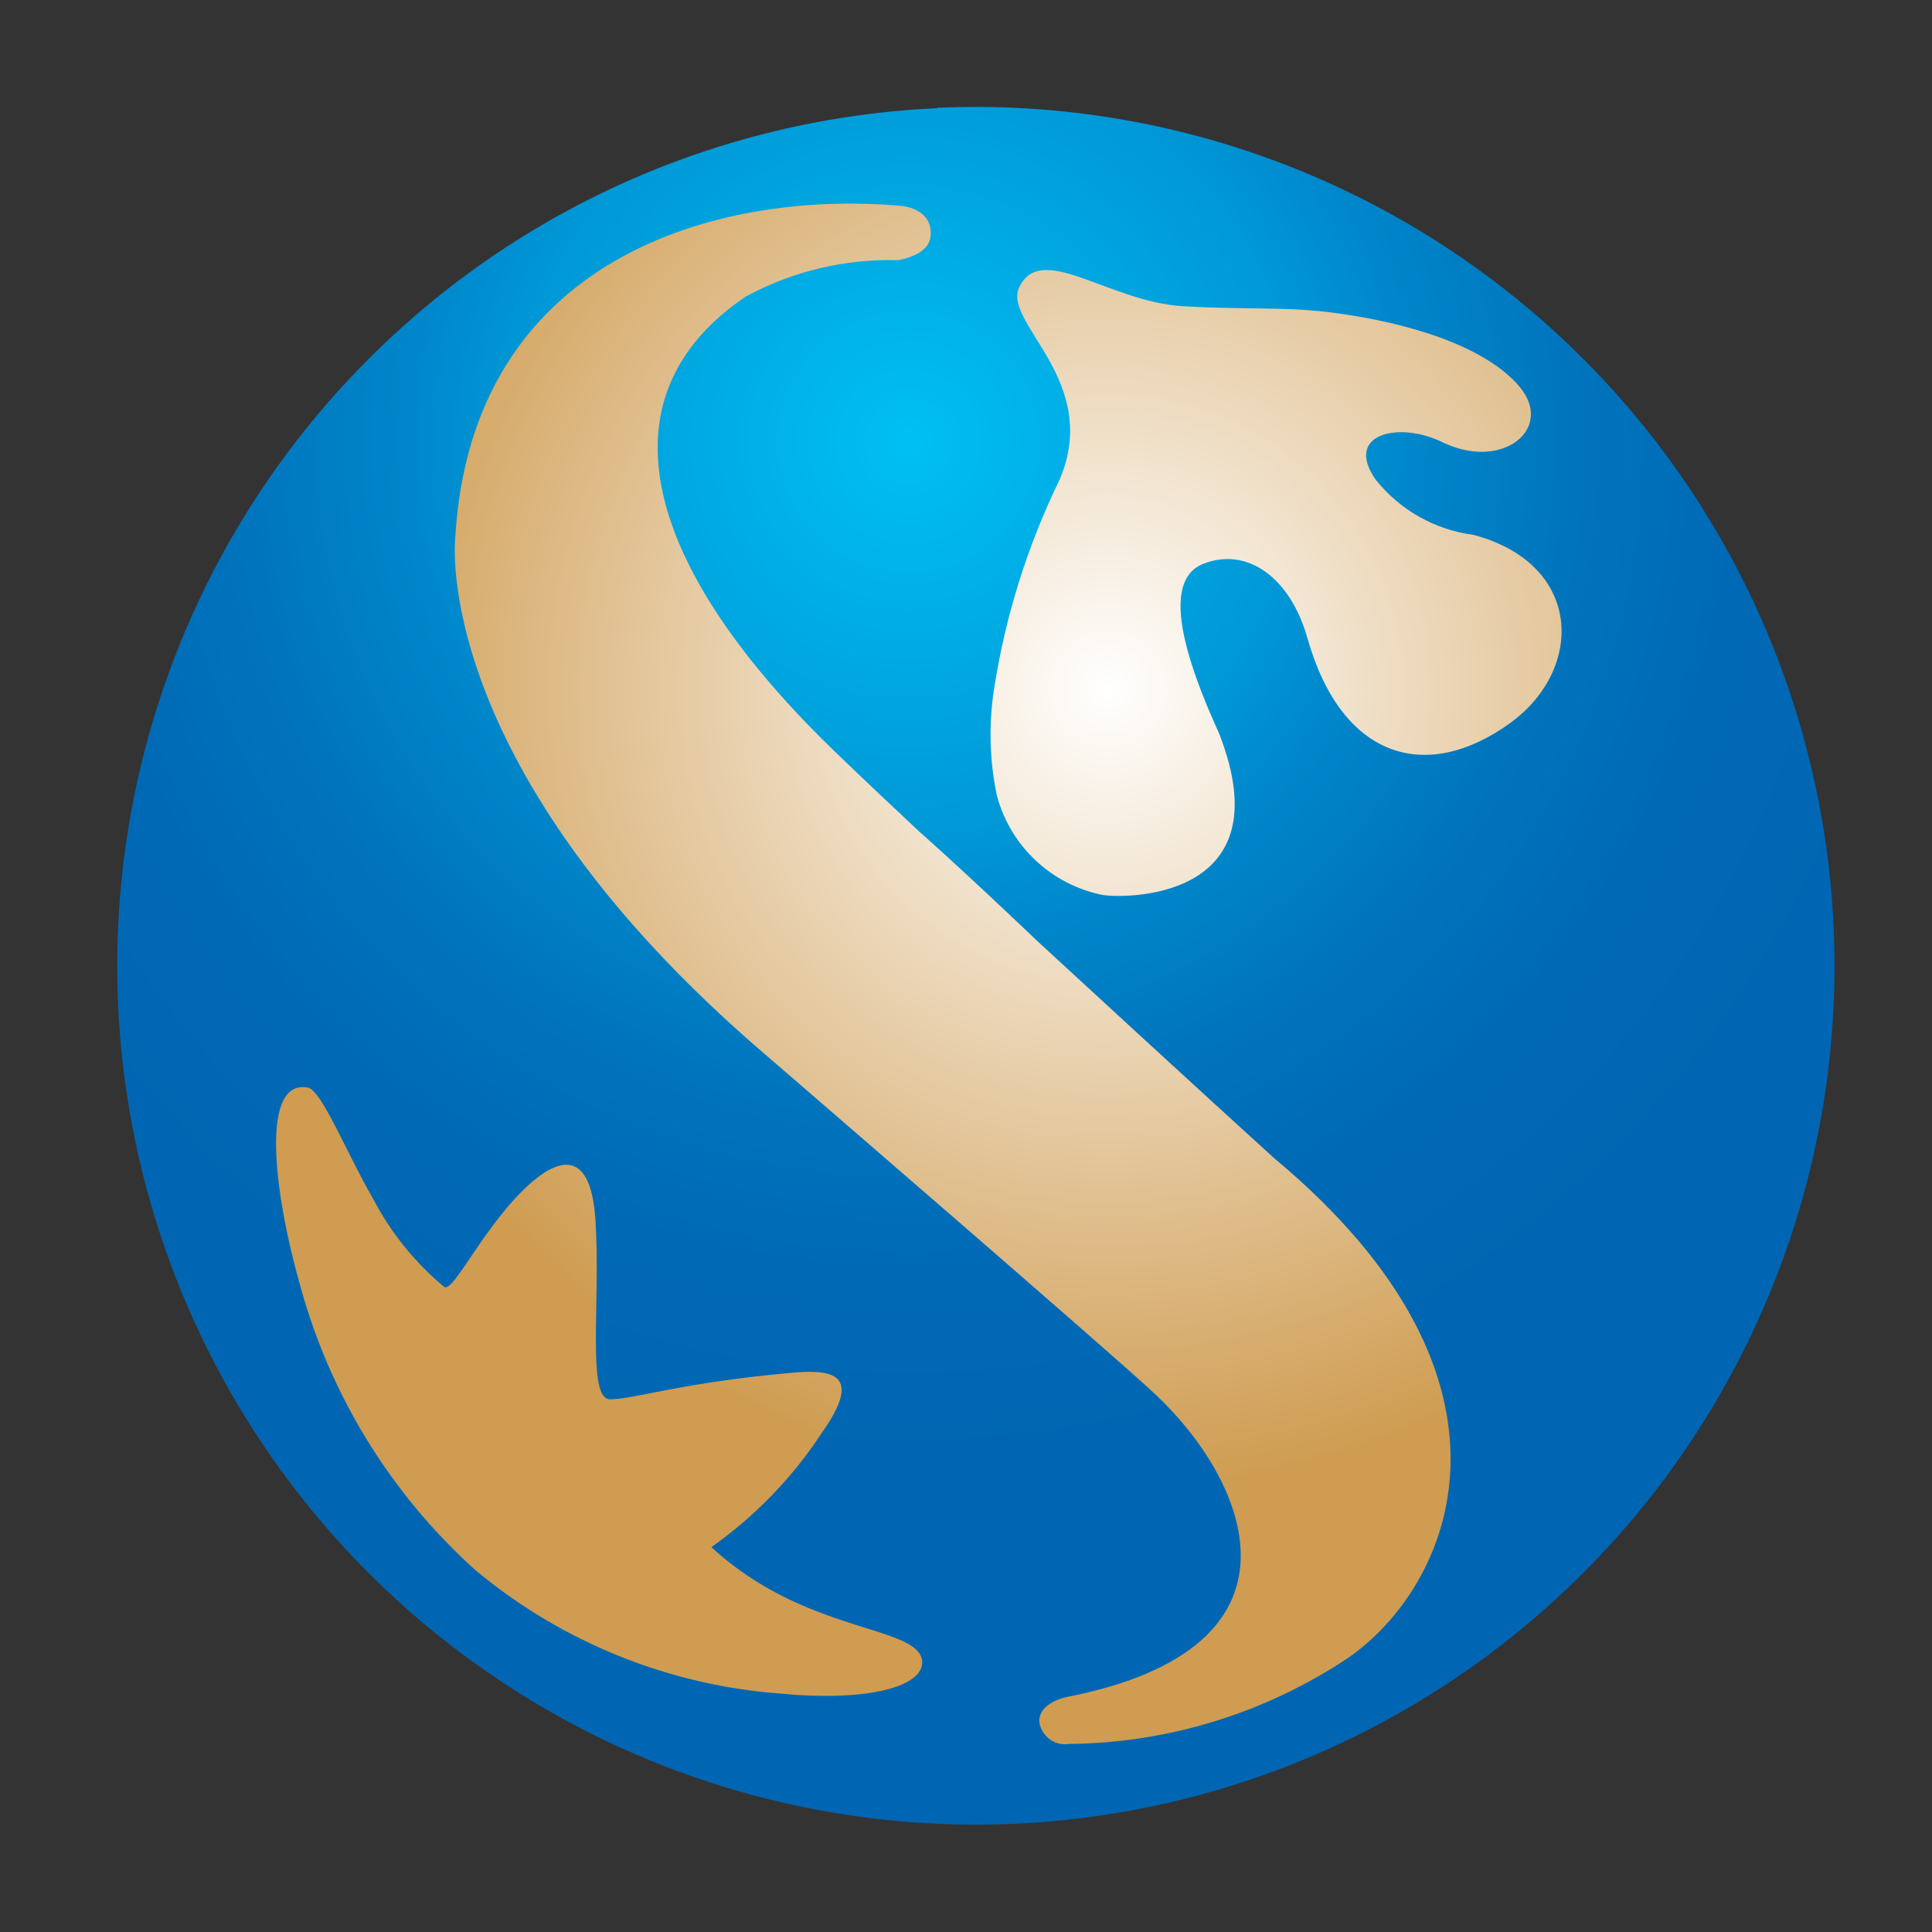 <svg width="33" height="33" viewBox="0 0 33 33" fill="none" xmlns="http://www.w3.org/2000/svg">
<rect x="0" y="0" width="33" height="33" fill="#333333" stroke="none"/>
<g clip-path="url(#clip0_94_12476)">
<path d="M16.013 2.044C13.154 2.174 10.397 3.148 8.092 4.845C5.787 6.542 4.036 8.884 3.063 11.575C2.089 14.267 1.935 17.187 2.621 19.966C3.307 22.745 4.801 25.258 6.916 27.187C9.03 29.117 11.669 30.376 14.499 30.805C17.329 31.234 20.223 30.814 22.814 29.599C25.406 28.383 27.578 26.426 29.057 23.975C30.536 21.525 31.255 18.691 31.123 15.831C31.038 13.932 30.58 12.069 29.774 10.348C28.969 8.626 27.832 7.081 26.429 5.799C25.026 4.517 23.383 3.524 21.596 2.878C19.809 2.231 17.912 1.943 16.013 2.03V2.044Z" fill="url(#paint0_radial_94_12476)"/>
<path d="M16.006 1.848C13.108 1.979 10.314 2.966 7.977 4.685C5.641 6.405 3.866 8.778 2.878 11.506C1.891 14.233 1.734 17.193 2.428 20.009C3.122 22.826 4.636 25.374 6.779 27.33C8.921 29.286 11.595 30.563 14.463 30.999C17.331 31.436 20.264 31.012 22.891 29.781C25.518 28.55 27.721 26.568 29.221 24.085C30.722 21.602 31.452 18.73 31.32 15.832C31.143 11.947 29.431 8.29 26.559 5.667C23.688 3.043 19.892 1.667 16.006 1.841V1.848ZM17.723 16.078C20.332 18.484 21.76 19.779 21.76 19.779C26.354 23.605 24.785 27.101 23.027 28.318C21.613 29.261 19.956 29.772 18.257 29.788C18.198 29.797 18.139 29.794 18.081 29.779C18.023 29.765 17.969 29.738 17.922 29.702C17.875 29.666 17.835 29.621 17.806 29.569C17.776 29.518 17.758 29.461 17.751 29.401C17.751 29.071 18.222 28.986 18.222 28.986C22.562 28.135 21.289 25.286 19.756 23.837C19.116 23.225 13.073 18.013 13.073 18.013C7.319 13.089 7.776 9.185 7.776 9.185C8.05 4.422 12.222 3.241 15.38 3.515C15.746 3.55 15.95 3.775 15.887 4.078C15.823 4.38 15.331 4.444 15.331 4.444C14.429 4.42 13.536 4.634 12.742 5.063C10.203 6.772 10.956 9.684 14.346 12.92C14.768 13.328 15.226 13.757 15.69 14.193C15.69 14.193 16.372 14.791 17.723 16.078ZM15.753 28.389C15.753 28.86 14.649 29.057 13.361 28.93C11.437 28.793 9.603 28.055 8.121 26.82C6.694 25.535 5.662 23.871 5.145 22.022C4.667 20.362 4.442 18.428 5.258 18.576C5.497 18.625 5.919 19.694 6.369 20.468C6.67 21.048 7.084 21.562 7.586 21.98C7.748 22.1 8.29 20.869 9.106 20.172C9.57 19.785 10.083 19.652 10.168 20.805C10.266 22.212 10.013 23.901 10.421 23.901C10.829 23.901 11.68 23.605 13.586 23.443C14.29 23.387 14.712 23.521 14.03 24.485C13.531 25.244 12.894 25.902 12.151 26.426C13.776 27.931 15.718 27.748 15.753 28.389ZM17.033 13.616C16.903 13.013 16.884 12.391 16.977 11.78C17.169 10.532 17.549 9.321 18.102 8.186C18.806 6.519 17.16 5.541 17.399 4.929C17.765 4.099 18.919 5.154 20.213 5.231C21.317 5.295 21.985 5.231 22.844 5.351C23.983 5.506 25.348 5.886 25.953 6.603C26.558 7.321 25.665 8.052 24.637 7.553C23.892 7.187 22.949 7.412 23.498 8.193C23.911 8.711 24.508 9.049 25.165 9.135C27.029 9.628 27.071 11.415 25.805 12.343C24.363 13.391 22.914 12.962 22.33 10.894C22.035 9.86 21.303 9.339 20.558 9.628C19.812 9.916 20.255 11.281 20.825 12.533C21.95 15.417 19.144 15.347 18.82 15.284C18.397 15.196 18.006 14.994 17.691 14.698C17.375 14.403 17.148 14.026 17.033 13.609V13.616Z" fill="url(#paint1_radial_94_12476)"/>
</g>
<defs>
<radialGradient id="paint0_radial_94_12476" cx="0" cy="0" r="1" gradientUnits="userSpaceOnUse" gradientTransform="translate(18.927 11.762) scale(13.748 13.748)">
<stop stop-color="white"/>
<stop offset="1" stop-color="#CF9C51"/>
</radialGradient>
<radialGradient id="paint1_radial_94_12476" cx="0" cy="0" r="1" gradientUnits="userSpaceOnUse" gradientTransform="translate(15.523 7.577) scale(30.795 30.795)">
<stop stop-color="#00C0F3"/>
<stop offset="0.22" stop-color="#0097D6"/>
<stop offset="0.28" stop-color="#0086CA"/>
<stop offset="0.37" stop-color="#0074BD"/>
<stop offset="0.46" stop-color="#0069B5"/>
<stop offset="0.57" stop-color="#0066B3"/>
</radialGradient>
<clipPath id="clip0_94_12476">
<rect width="29.333" height="29.333" fill="white" transform="translate(2 1.833)"/>
</clipPath>
</defs>
</svg>

